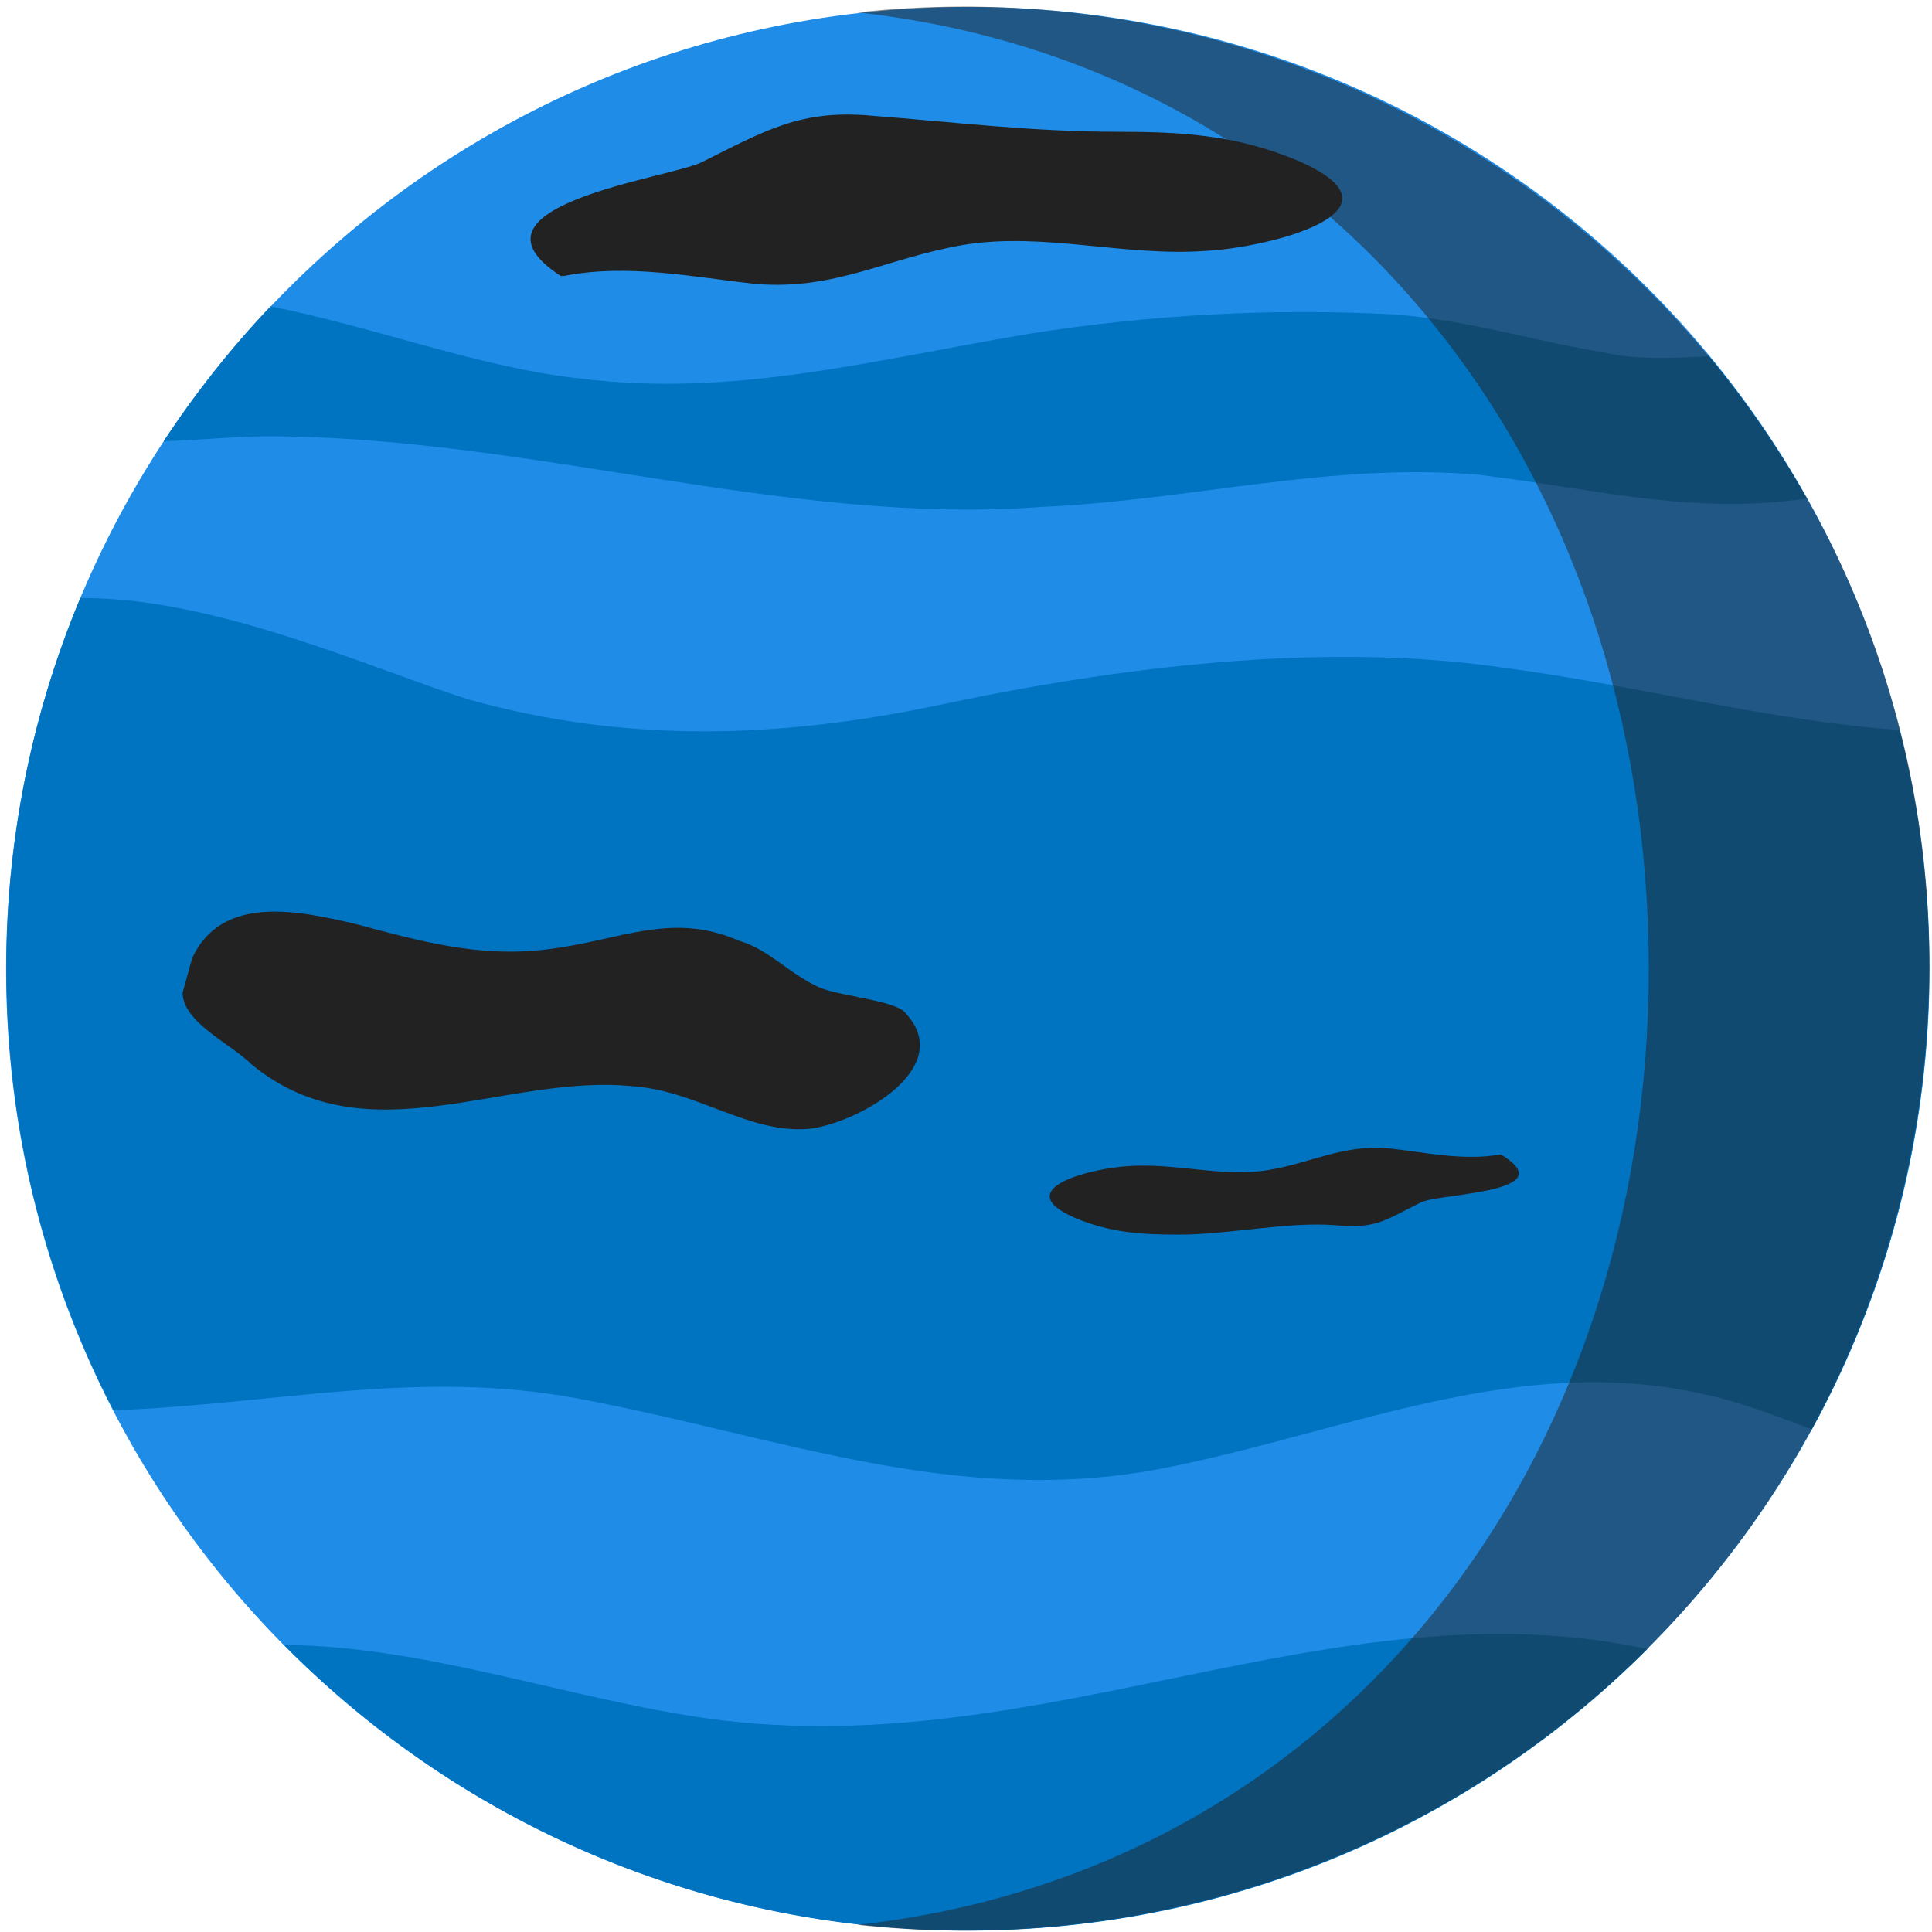 <svg width="600" height="600" viewBox="0 0 600 600" fill="none" xmlns="http://www.w3.org/2000/svg">
<path d="M300.388 599.488C465.341 599.488 599.14 465.767 599.238 300.814C599.336 135.862 465.694 2.141 300.742 2.141C135.789 2.141 1.989 135.862 1.891 300.814C1.794 465.767 135.435 599.488 300.388 599.488Z" fill="#1F8DE8"/>
<path d="M498.91 109.608C475.023 105.624 457.108 99.649 433.221 97.657C395.4 95.665 357.58 97.657 319.759 103.632C271.985 111.599 228.193 123.55 180.419 117.575C149.64 114.389 116.597 101.58 84.006 95.144C71.739 108.076 60.632 122.105 50.823 137.053C62.975 136.567 74.537 135.5 82.882 135.5C164.495 135.5 244.117 163.385 323.74 157.41C369.523 155.418 413.315 143.467 459.099 147.451C492.938 151.434 522.797 159.401 556.636 155.418C557.998 155.294 559.507 155.1 561.128 154.842C552.334 139.157 542.179 124.354 530.812 110.598C518.705 111.38 507.409 111.57 498.91 109.608Z" fill="#0073C1"/>
<path d="M290.612 219.154C242.839 229.113 195.065 231.105 145.301 217.162C115.532 207.685 66.451 185.332 24.937 185.745C9.08 223.709 0.847 265.58 2.103 309.383C3.432 355.761 15.257 399.366 35.234 437.985C85.371 436.142 129.735 425.108 179.14 434.263C242.839 446.213 296.584 468.122 360.282 456.172C421.989 444.221 477.725 416.337 541.423 436.254C547.051 438.032 554.361 440.783 562.701 443.924C587.259 398.987 600.601 347.139 599.027 292.248C598.379 269.649 595.224 247.714 589.863 226.688C548.701 223.806 509.015 212.846 465.782 207.204C410.046 199.237 346.348 207.204 290.612 219.154Z" fill="#0073C1"/>
<path d="M220.941 533.85C176.714 527.746 132.487 511.14 88.26 510.864C144.407 567.657 223.025 601.926 309.127 599.454C388.437 597.178 459.624 564.145 511.629 512.12C414.378 491.254 324.377 547.649 220.941 533.85Z" fill="#0073C1"/>
<path d="M59.706 297.495C68.996 277.578 92.882 282.889 110.134 286.873C130.039 292.184 148.618 297.495 169.851 294.84C192.411 292.184 208.335 282.889 229.568 292.184C238.857 294.84 245.492 302.807 254.782 306.79C261.417 309.446 278.668 310.774 281.322 314.757C297.247 332.019 265.398 349.281 250.801 350.609C232.222 351.936 216.298 338.658 196.392 337.33C156.581 333.347 114.115 359.903 78.285 330.691C71.65 324.052 56.713 317.544 56.713 308.249L59.706 297.495Z" fill="#222222"/>
<path d="M175.159 85.707C195.064 81.724 215.965 86.205 234.876 88.197C259.758 90.189 275.682 79.981 299.569 75.998C324.451 72.014 349.333 79.856 375.21 77.865C393.126 76.869 439.904 65.852 403.078 49.918C384.168 41.951 367.248 40.924 347.343 40.924C320.47 40.924 296.583 37.921 270.706 35.929C248.81 33.938 237.861 40.403 217.956 50.362C208.003 55.341 140.324 63.798 174.163 85.707H175.159Z" fill="#222222"/>
<path d="M465.633 358.576C454.132 360.567 442.057 357.759 431.131 356.609C416.755 355.458 407.555 361.092 393.754 363.393C379.378 365.694 365.002 361.031 350.051 362.182C339.7 362.757 312.674 369.056 333.95 378.262C344.876 382.865 354.651 383.426 366.152 383.426C381.678 383.426 399.738 379.341 414.689 380.492C427.34 381.643 429.729 379.18 441.23 373.426C446.981 370.549 485.759 370.526 466.208 358.576H465.633Z" fill="#222222"/>
<path d="M299.161 2.053C288.041 2.053 277.064 2.667 266.259 3.852C415.681 20.241 512.036 146.94 512.036 300.815C512.036 454.69 415.681 581.389 266.259 597.778C277.064 598.963 288.041 599.577 299.161 599.577C464.065 599.577 598.255 468.182 599.147 300.815C600.027 135.816 464.065 2.053 299.161 2.053Z" fill="#222222" fill-opacity="0.5"/>
</svg>
